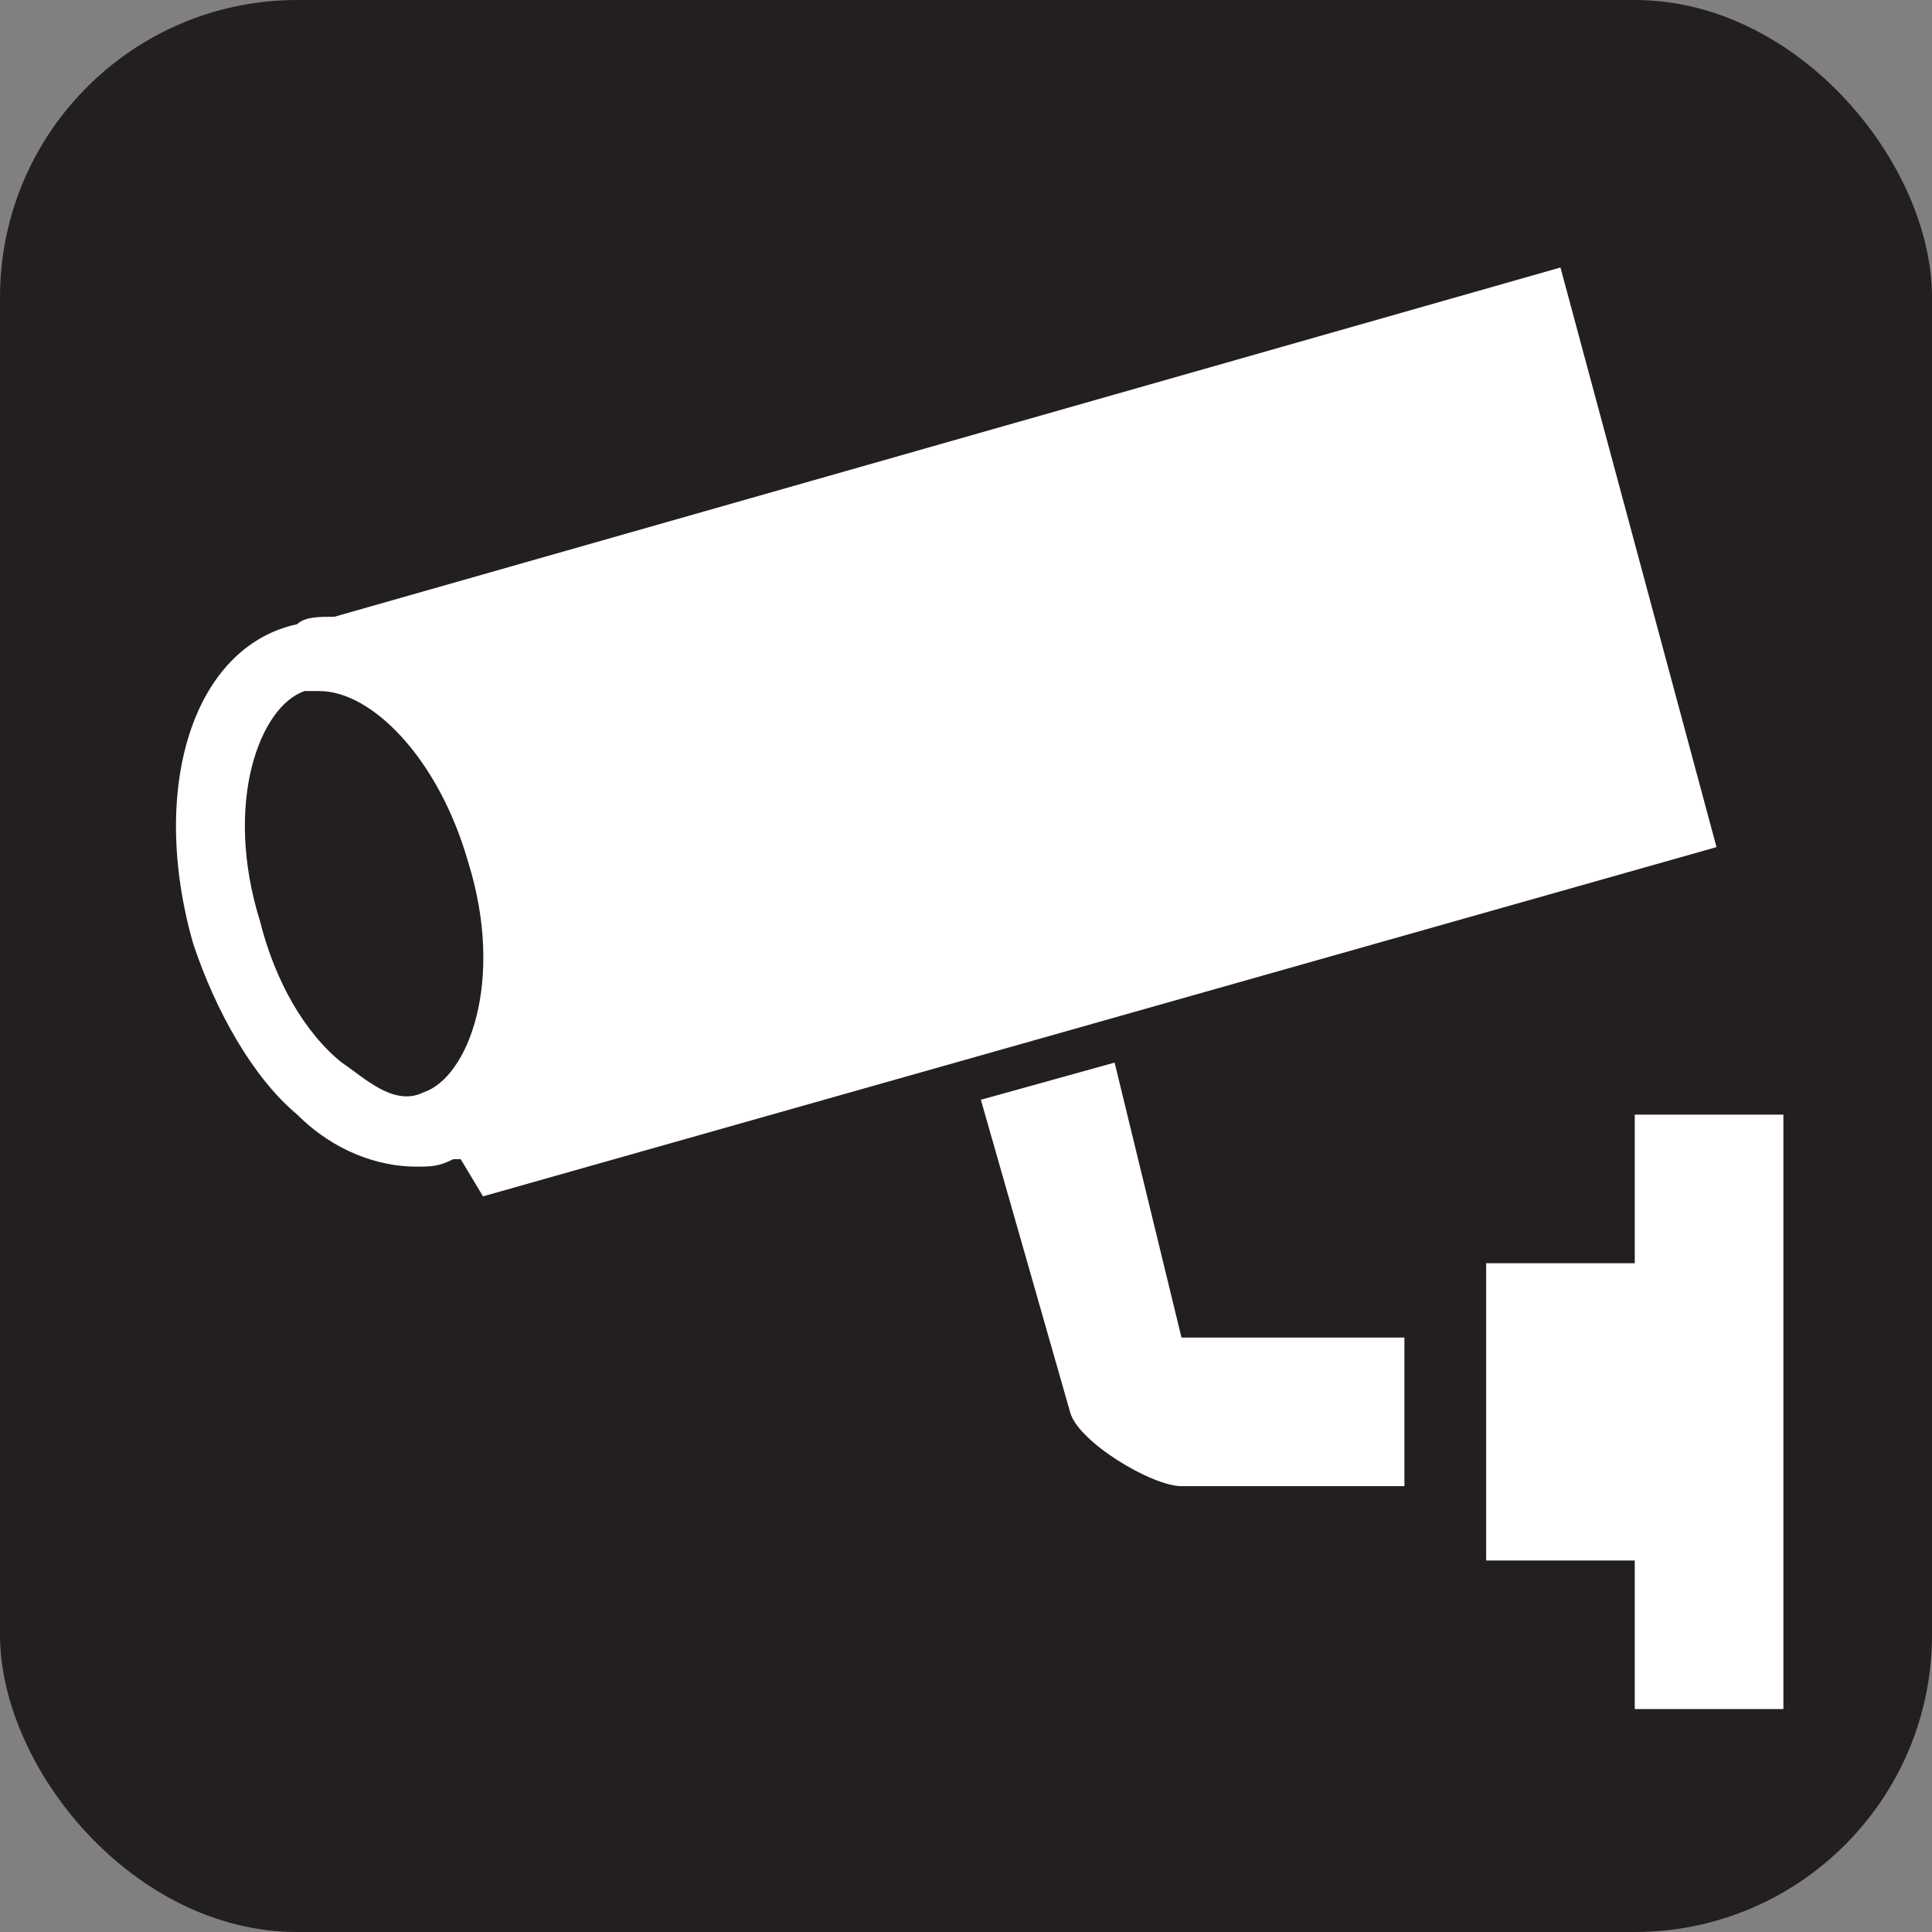 <svg xmlns="http://www.w3.org/2000/svg" viewBox="0 0 26 26" height="26" width="26"><rect x="0" y="0" width="26" height="26" fill="#808080" stroke="none"/><title>video-surveillance-white-22.svg</title><rect fill="none" x="0" y="0" width="26" height="26"></rect><rect x="0" y="0" width="26" height="26" rx="4" ry="4" fill="#231f20"></rect><path fill="#ffffff" transform="translate(2 2)" d="M13,12.3l-1.8,0.5l1.2,4.2c0.1,0.4,1.1,1,1.5,1h3v-2h-3L13,12.3z"></path><path fill="#ffffff" transform="translate(2 2)" d="M20,13v2h-2v4h2v2h2v-8H20z"></path><path fill="#ffffff" transform="translate(2 2)" d="M21.1,9.4L19,1.6L2.5,6.3c-0.2,0-0.4,0-0.5,0.1c-1.4,0.3-2,2.2-1.4,4.3C0.9,11.6,1.4,12.5,2,13
	c0.5,0.5,1.1,0.7,1.6,0.7c0.2,0,0.3,0,0.5-0.1h0.1l0.3,0.5L21.1,9.4z M2.6,12.3c-0.5-0.4-0.9-1.1-1.1-1.9C1,8.8,1.5,7.5,2.1,7.3
	c0.1,0,0.1,0,0.2,0c0.7,0,1.6,0.9,2,2.3c0.5,1.6,0,2.9-0.6,3.1C3.3,12.9,2.9,12.5,2.6,12.3z"></path></svg>